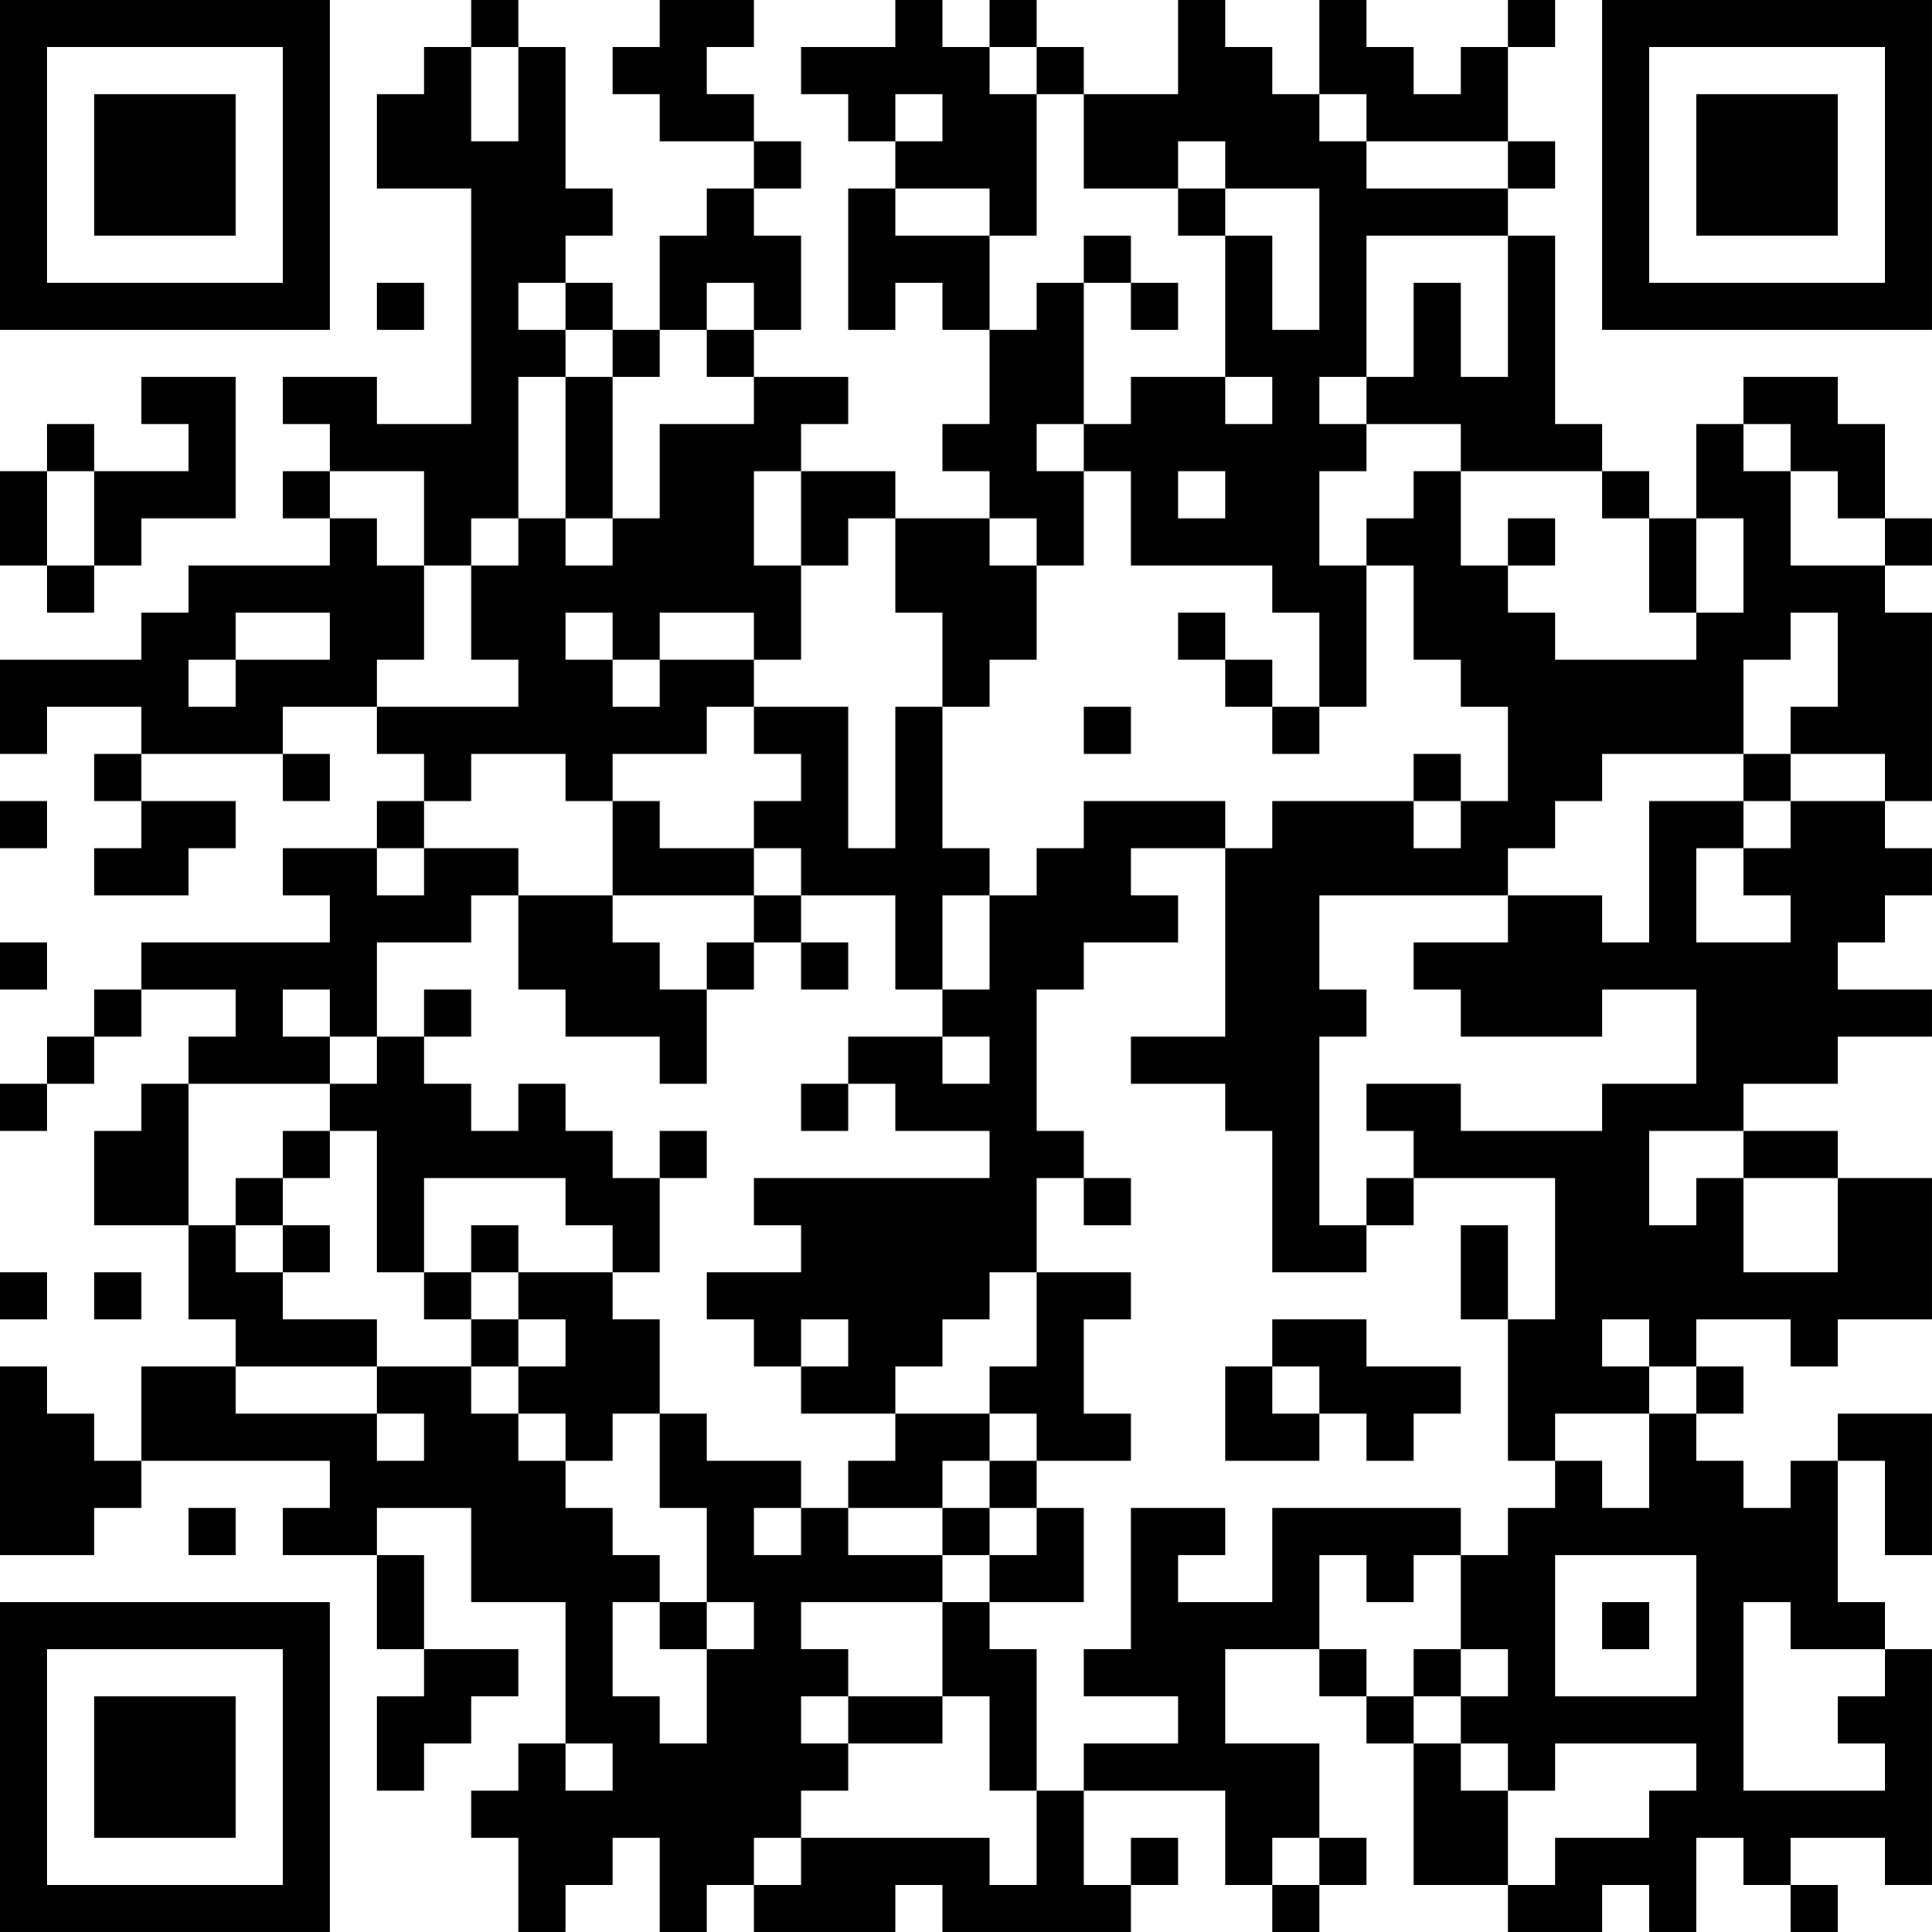 <?xml version="1.0" encoding="UTF-8"?>
<svg xmlns="http://www.w3.org/2000/svg" version="1.1" width="200" height="200" viewBox="0 0 200 200"><rect x="0" y="0" width="200" height="200" fill="#ffffff"/><g transform="scale(4.878)"><g transform="translate(0,0)"><path fill-rule="evenodd" d="M10 0L10 1L9 1L9 2L8 2L8 4L10 4L10 9L8 9L8 8L6 8L6 9L7 9L7 10L6 10L6 11L7 11L7 12L4 12L4 13L3 13L3 14L0 14L0 16L1 16L1 15L3 15L3 16L2 16L2 17L3 17L3 18L2 18L2 19L4 19L4 18L5 18L5 17L3 17L3 16L6 16L6 17L7 17L7 16L6 16L6 15L8 15L8 16L9 16L9 17L8 17L8 18L6 18L6 19L7 19L7 20L3 20L3 21L2 21L2 22L1 22L1 23L0 23L0 24L1 24L1 23L2 23L2 22L3 22L3 21L5 21L5 22L4 22L4 23L3 23L3 24L2 24L2 26L4 26L4 28L5 28L5 29L3 29L3 31L2 31L2 30L1 30L1 29L0 29L0 33L2 33L2 32L3 32L3 31L7 31L7 32L6 32L6 33L8 33L8 35L9 35L9 36L8 36L8 38L9 38L9 37L10 37L10 36L11 36L11 35L9 35L9 33L8 33L8 32L10 32L10 34L12 34L12 37L11 37L11 38L10 38L10 39L11 39L11 41L12 41L12 40L13 40L13 39L14 39L14 41L15 41L15 40L16 40L16 41L19 41L19 40L20 40L20 41L24 41L24 40L25 40L25 39L24 39L24 40L23 40L23 38L26 38L26 40L27 40L27 41L28 41L28 40L29 40L29 39L28 39L28 37L26 37L26 35L28 35L28 36L29 36L29 37L30 37L30 40L32 40L32 41L34 41L34 40L35 40L35 41L36 41L36 39L37 39L37 40L38 40L38 41L39 41L39 40L38 40L38 39L40 39L40 40L41 40L41 35L40 35L40 34L39 34L39 31L40 31L40 33L41 33L41 30L39 30L39 31L38 31L38 32L37 32L37 31L36 31L36 30L37 30L37 29L36 29L36 28L38 28L38 29L39 29L39 28L41 28L41 25L39 25L39 24L37 24L37 23L39 23L39 22L41 22L41 21L39 21L39 20L40 20L40 19L41 19L41 18L40 18L40 17L41 17L41 13L40 13L40 12L41 12L41 11L40 11L40 9L39 9L39 8L37 8L37 9L36 9L36 11L35 11L35 10L34 10L34 9L33 9L33 5L32 5L32 4L33 4L33 3L32 3L32 1L33 1L33 0L32 0L32 1L31 1L31 2L30 2L30 1L29 1L29 0L28 0L28 2L27 2L27 1L26 1L26 0L25 0L25 2L23 2L23 1L22 1L22 0L21 0L21 1L20 1L20 0L19 0L19 1L17 1L17 2L18 2L18 3L19 3L19 4L18 4L18 7L19 7L19 6L20 6L20 7L21 7L21 9L20 9L20 10L21 10L21 11L19 11L19 10L17 10L17 9L18 9L18 8L16 8L16 7L17 7L17 5L16 5L16 4L17 4L17 3L16 3L16 2L15 2L15 1L16 1L16 0L14 0L14 1L13 1L13 2L14 2L14 3L16 3L16 4L15 4L15 5L14 5L14 7L13 7L13 6L12 6L12 5L13 5L13 4L12 4L12 1L11 1L11 0ZM10 1L10 3L11 3L11 1ZM21 1L21 2L22 2L22 5L21 5L21 4L19 4L19 5L21 5L21 7L22 7L22 6L23 6L23 9L22 9L22 10L23 10L23 12L22 12L22 11L21 11L21 12L22 12L22 14L21 14L21 15L20 15L20 13L19 13L19 11L18 11L18 12L17 12L17 10L16 10L16 12L17 12L17 14L16 14L16 13L14 13L14 14L13 14L13 13L12 13L12 14L13 14L13 15L14 15L14 14L16 14L16 15L15 15L15 16L13 16L13 17L12 17L12 16L10 16L10 17L9 17L9 18L8 18L8 19L9 19L9 18L11 18L11 19L10 19L10 20L8 20L8 22L7 22L7 21L6 21L6 22L7 22L7 23L4 23L4 26L5 26L5 27L6 27L6 28L8 28L8 29L5 29L5 30L8 30L8 31L9 31L9 30L8 30L8 29L10 29L10 30L11 30L11 31L12 31L12 32L13 32L13 33L14 33L14 34L13 34L13 36L14 36L14 37L15 37L15 35L16 35L16 34L15 34L15 32L14 32L14 30L15 30L15 31L17 31L17 32L16 32L16 33L17 33L17 32L18 32L18 33L20 33L20 34L17 34L17 35L18 35L18 36L17 36L17 37L18 37L18 38L17 38L17 39L16 39L16 40L17 40L17 39L21 39L21 40L22 40L22 38L23 38L23 37L25 37L25 36L23 36L23 35L24 35L24 32L26 32L26 33L25 33L25 34L27 34L27 32L31 32L31 33L30 33L30 34L29 34L29 33L28 33L28 35L29 35L29 36L30 36L30 37L31 37L31 38L32 38L32 40L33 40L33 39L35 39L35 38L36 38L36 37L33 37L33 38L32 38L32 37L31 37L31 36L32 36L32 35L31 35L31 33L32 33L32 32L33 32L33 31L34 31L34 32L35 32L35 30L36 30L36 29L35 29L35 28L34 28L34 29L35 29L35 30L33 30L33 31L32 31L32 28L33 28L33 25L30 25L30 24L29 24L29 23L31 23L31 24L34 24L34 23L36 23L36 21L34 21L34 22L31 22L31 21L30 21L30 20L32 20L32 19L34 19L34 20L35 20L35 17L37 17L37 18L36 18L36 20L38 20L38 19L37 19L37 18L38 18L38 17L40 17L40 16L38 16L38 15L39 15L39 13L38 13L38 14L37 14L37 16L34 16L34 17L33 17L33 18L32 18L32 19L28 19L28 21L29 21L29 22L28 22L28 26L29 26L29 27L27 27L27 24L26 24L26 23L24 23L24 22L26 22L26 18L27 18L27 17L30 17L30 18L31 18L31 17L32 17L32 15L31 15L31 14L30 14L30 12L29 12L29 11L30 11L30 10L31 10L31 12L32 12L32 13L33 13L33 14L36 14L36 13L37 13L37 11L36 11L36 13L35 13L35 11L34 11L34 10L31 10L31 9L29 9L29 8L30 8L30 6L31 6L31 8L32 8L32 5L29 5L29 8L28 8L28 9L29 9L29 10L28 10L28 12L29 12L29 15L28 15L28 13L27 13L27 12L24 12L24 10L23 10L23 9L24 9L24 8L26 8L26 9L27 9L27 8L26 8L26 5L27 5L27 7L28 7L28 4L26 4L26 3L25 3L25 4L23 4L23 2L22 2L22 1ZM19 2L19 3L20 3L20 2ZM28 2L28 3L29 3L29 4L32 4L32 3L29 3L29 2ZM25 4L25 5L26 5L26 4ZM23 5L23 6L24 6L24 7L25 7L25 6L24 6L24 5ZM8 6L8 7L9 7L9 6ZM11 6L11 7L12 7L12 8L11 8L11 11L10 11L10 12L9 12L9 10L7 10L7 11L8 11L8 12L9 12L9 14L8 14L8 15L11 15L11 14L10 14L10 12L11 12L11 11L12 11L12 12L13 12L13 11L14 11L14 9L16 9L16 8L15 8L15 7L16 7L16 6L15 6L15 7L14 7L14 8L13 8L13 7L12 7L12 6ZM3 8L3 9L4 9L4 10L2 10L2 9L1 9L1 10L0 10L0 12L1 12L1 13L2 13L2 12L3 12L3 11L5 11L5 8ZM12 8L12 11L13 11L13 8ZM37 9L37 10L38 10L38 12L40 12L40 11L39 11L39 10L38 10L38 9ZM1 10L1 12L2 12L2 10ZM25 10L25 11L26 11L26 10ZM32 11L32 12L33 12L33 11ZM5 13L5 14L4 14L4 15L5 15L5 14L7 14L7 13ZM25 13L25 14L26 14L26 15L27 15L27 16L28 16L28 15L27 15L27 14L26 14L26 13ZM16 15L16 16L17 16L17 17L16 17L16 18L14 18L14 17L13 17L13 19L11 19L11 21L12 21L12 22L14 22L14 23L15 23L15 21L16 21L16 20L17 20L17 21L18 21L18 20L17 20L17 19L19 19L19 21L20 21L20 22L18 22L18 23L17 23L17 24L18 24L18 23L19 23L19 24L21 24L21 25L16 25L16 26L17 26L17 27L15 27L15 28L16 28L16 29L17 29L17 30L19 30L19 31L18 31L18 32L20 32L20 33L21 33L21 34L20 34L20 36L18 36L18 37L20 37L20 36L21 36L21 38L22 38L22 35L21 35L21 34L23 34L23 32L22 32L22 31L24 31L24 30L23 30L23 28L24 28L24 27L22 27L22 25L23 25L23 26L24 26L24 25L23 25L23 24L22 24L22 21L23 21L23 20L25 20L25 19L24 19L24 18L26 18L26 17L23 17L23 18L22 18L22 19L21 19L21 18L20 18L20 15L19 15L19 18L18 18L18 15ZM23 15L23 16L24 16L24 15ZM30 16L30 17L31 17L31 16ZM37 16L37 17L38 17L38 16ZM0 17L0 18L1 18L1 17ZM16 18L16 19L13 19L13 20L14 20L14 21L15 21L15 20L16 20L16 19L17 19L17 18ZM20 19L20 21L21 21L21 19ZM0 20L0 21L1 21L1 20ZM9 21L9 22L8 22L8 23L7 23L7 24L6 24L6 25L5 25L5 26L6 26L6 27L7 27L7 26L6 26L6 25L7 25L7 24L8 24L8 27L9 27L9 28L10 28L10 29L11 29L11 30L12 30L12 31L13 31L13 30L14 30L14 28L13 28L13 27L14 27L14 25L15 25L15 24L14 24L14 25L13 25L13 24L12 24L12 23L11 23L11 24L10 24L10 23L9 23L9 22L10 22L10 21ZM20 22L20 23L21 23L21 22ZM35 24L35 26L36 26L36 25L37 25L37 27L39 27L39 25L37 25L37 24ZM9 25L9 27L10 27L10 28L11 28L11 29L12 29L12 28L11 28L11 27L13 27L13 26L12 26L12 25ZM29 25L29 26L30 26L30 25ZM10 26L10 27L11 27L11 26ZM31 26L31 28L32 28L32 26ZM0 27L0 28L1 28L1 27ZM2 27L2 28L3 28L3 27ZM21 27L21 28L20 28L20 29L19 29L19 30L21 30L21 31L20 31L20 32L21 32L21 33L22 33L22 32L21 32L21 31L22 31L22 30L21 30L21 29L22 29L22 27ZM17 28L17 29L18 29L18 28ZM27 28L27 29L26 29L26 31L28 31L28 30L29 30L29 31L30 31L30 30L31 30L31 29L29 29L29 28ZM27 29L27 30L28 30L28 29ZM4 32L4 33L5 33L5 32ZM33 33L33 36L36 36L36 33ZM14 34L14 35L15 35L15 34ZM34 34L34 35L35 35L35 34ZM37 34L37 38L40 38L40 37L39 37L39 36L40 36L40 35L38 35L38 34ZM30 35L30 36L31 36L31 35ZM12 37L12 38L13 38L13 37ZM27 39L27 40L28 40L28 39ZM0 0L0 7L7 7L7 0ZM1 1L1 6L6 6L6 1ZM2 2L2 5L5 5L5 2ZM34 0L34 7L41 7L41 0ZM35 1L35 6L40 6L40 1ZM36 2L36 5L39 5L39 2ZM0 34L0 41L7 41L7 34ZM1 35L1 40L6 40L6 35ZM2 36L2 39L5 39L5 36Z" fill="#000000"/></g></g></svg>
